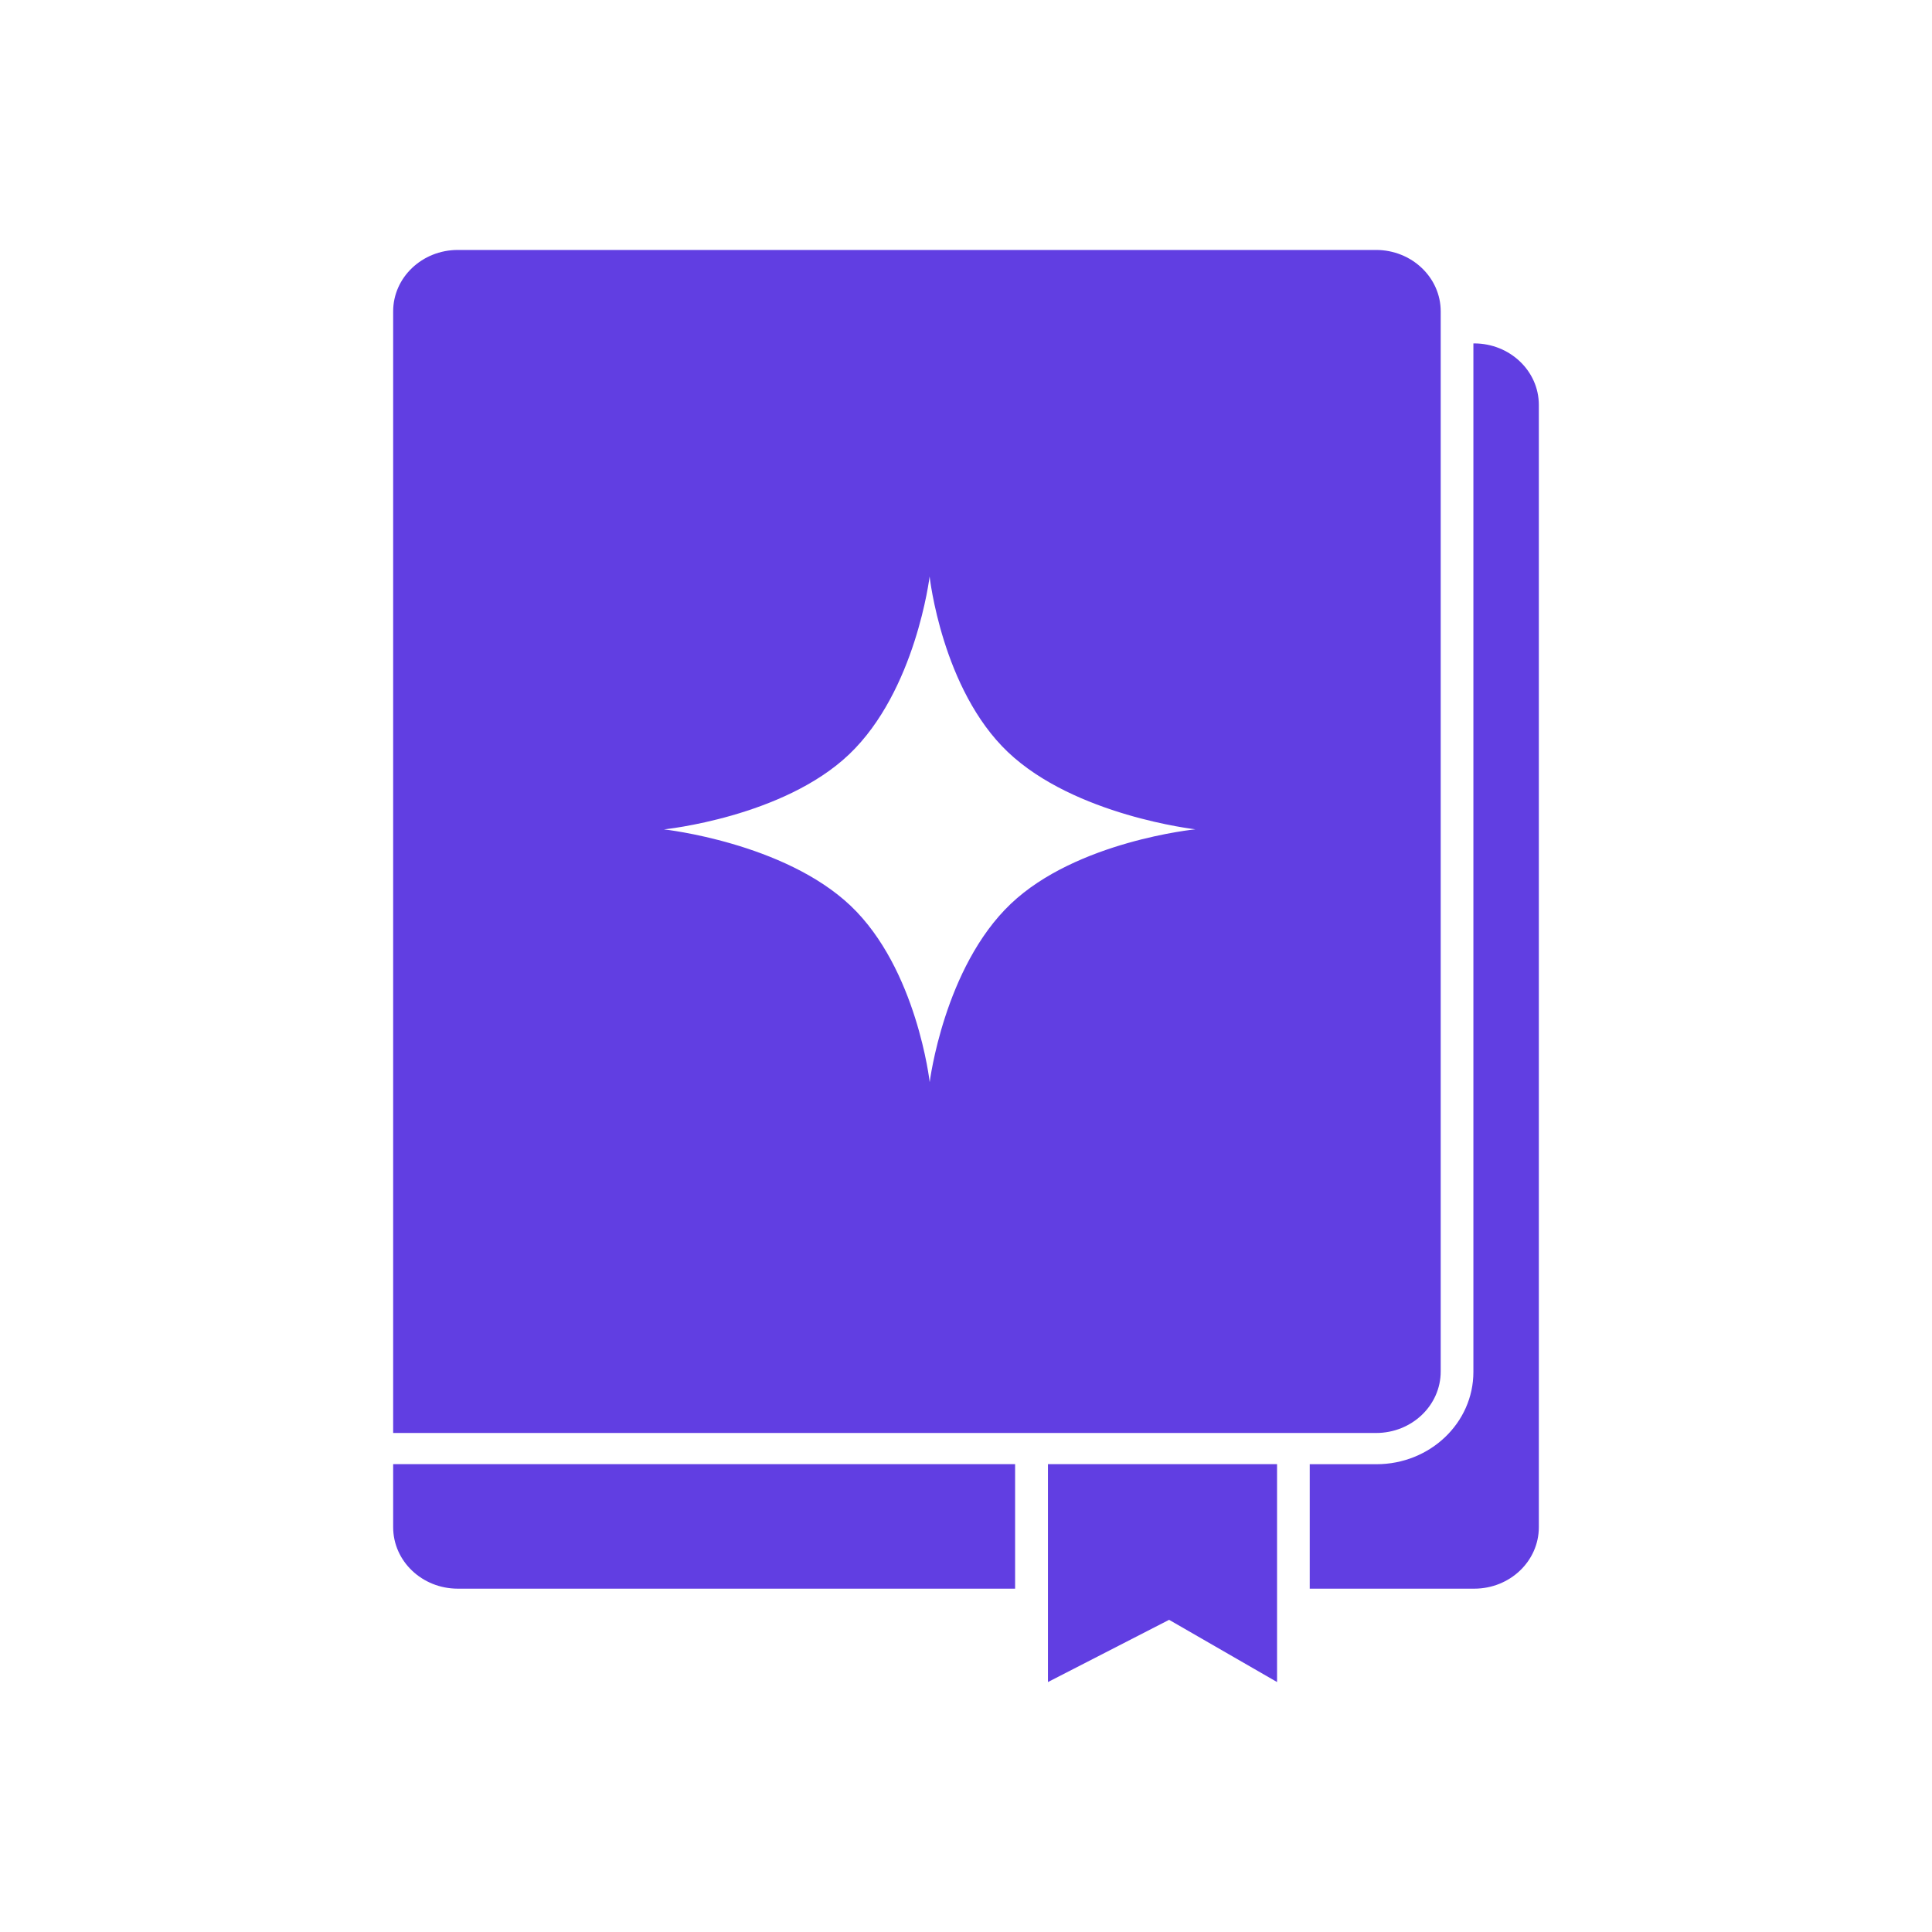 <?xml version="1.0" standalone="no"?><!DOCTYPE svg PUBLIC "-//W3C//DTD SVG 1.1//EN" "http://www.w3.org/Graphics/SVG/1.1/DTD/svg11.dtd"><svg t="1747396656610" class="icon" viewBox="0 0 1024 1024" version="1.1" xmlns="http://www.w3.org/2000/svg" p-id="8816" xmlns:xlink="http://www.w3.org/1999/xlink" width="200" height="200"><path d="M208.384 809.429v-33.408h329.643v66.005H242.645c-18.944 0-34.261-14.592-34.261-32.597zM694.187 842.027h87.168c18.944 0 34.261-14.592 34.261-32.597V214.613c0-18.005-15.36-32.597-34.261-32.597h-0.427v545.152c0 27.008-22.997 48.896-51.371 48.896h-35.371v66.005z" p-id="8817" fill="#613ee2"></path><path d="M729.344 132.48H242.645c-18.944 0-34.261 14.592-34.261 32.555v594.475h520.96c18.944 0 34.261-14.592 34.261-32.597V165.035c0-17.963-15.36-32.555-34.261-32.555zM534.187 398.592c35.541 33.749 99.413 40.96 99.413 40.96s-62.891 6.229-97.877 39.509c-35.413 33.707-42.965 94.507-42.965 94.507s-6.784-60.032-41.856-93.44c-35.371-33.579-98.987-40.533-98.987-40.533s63.061-6.4 98.133-39.765c35.371-33.707 42.667-94.293 42.667-94.293s6.528 59.819 41.472 93.056zM676.864 776.021h-121.429v115.499l64.213-32.981 57.216 32.981v-115.499z" p-id="8818" fill="#613ee2"></path></svg>